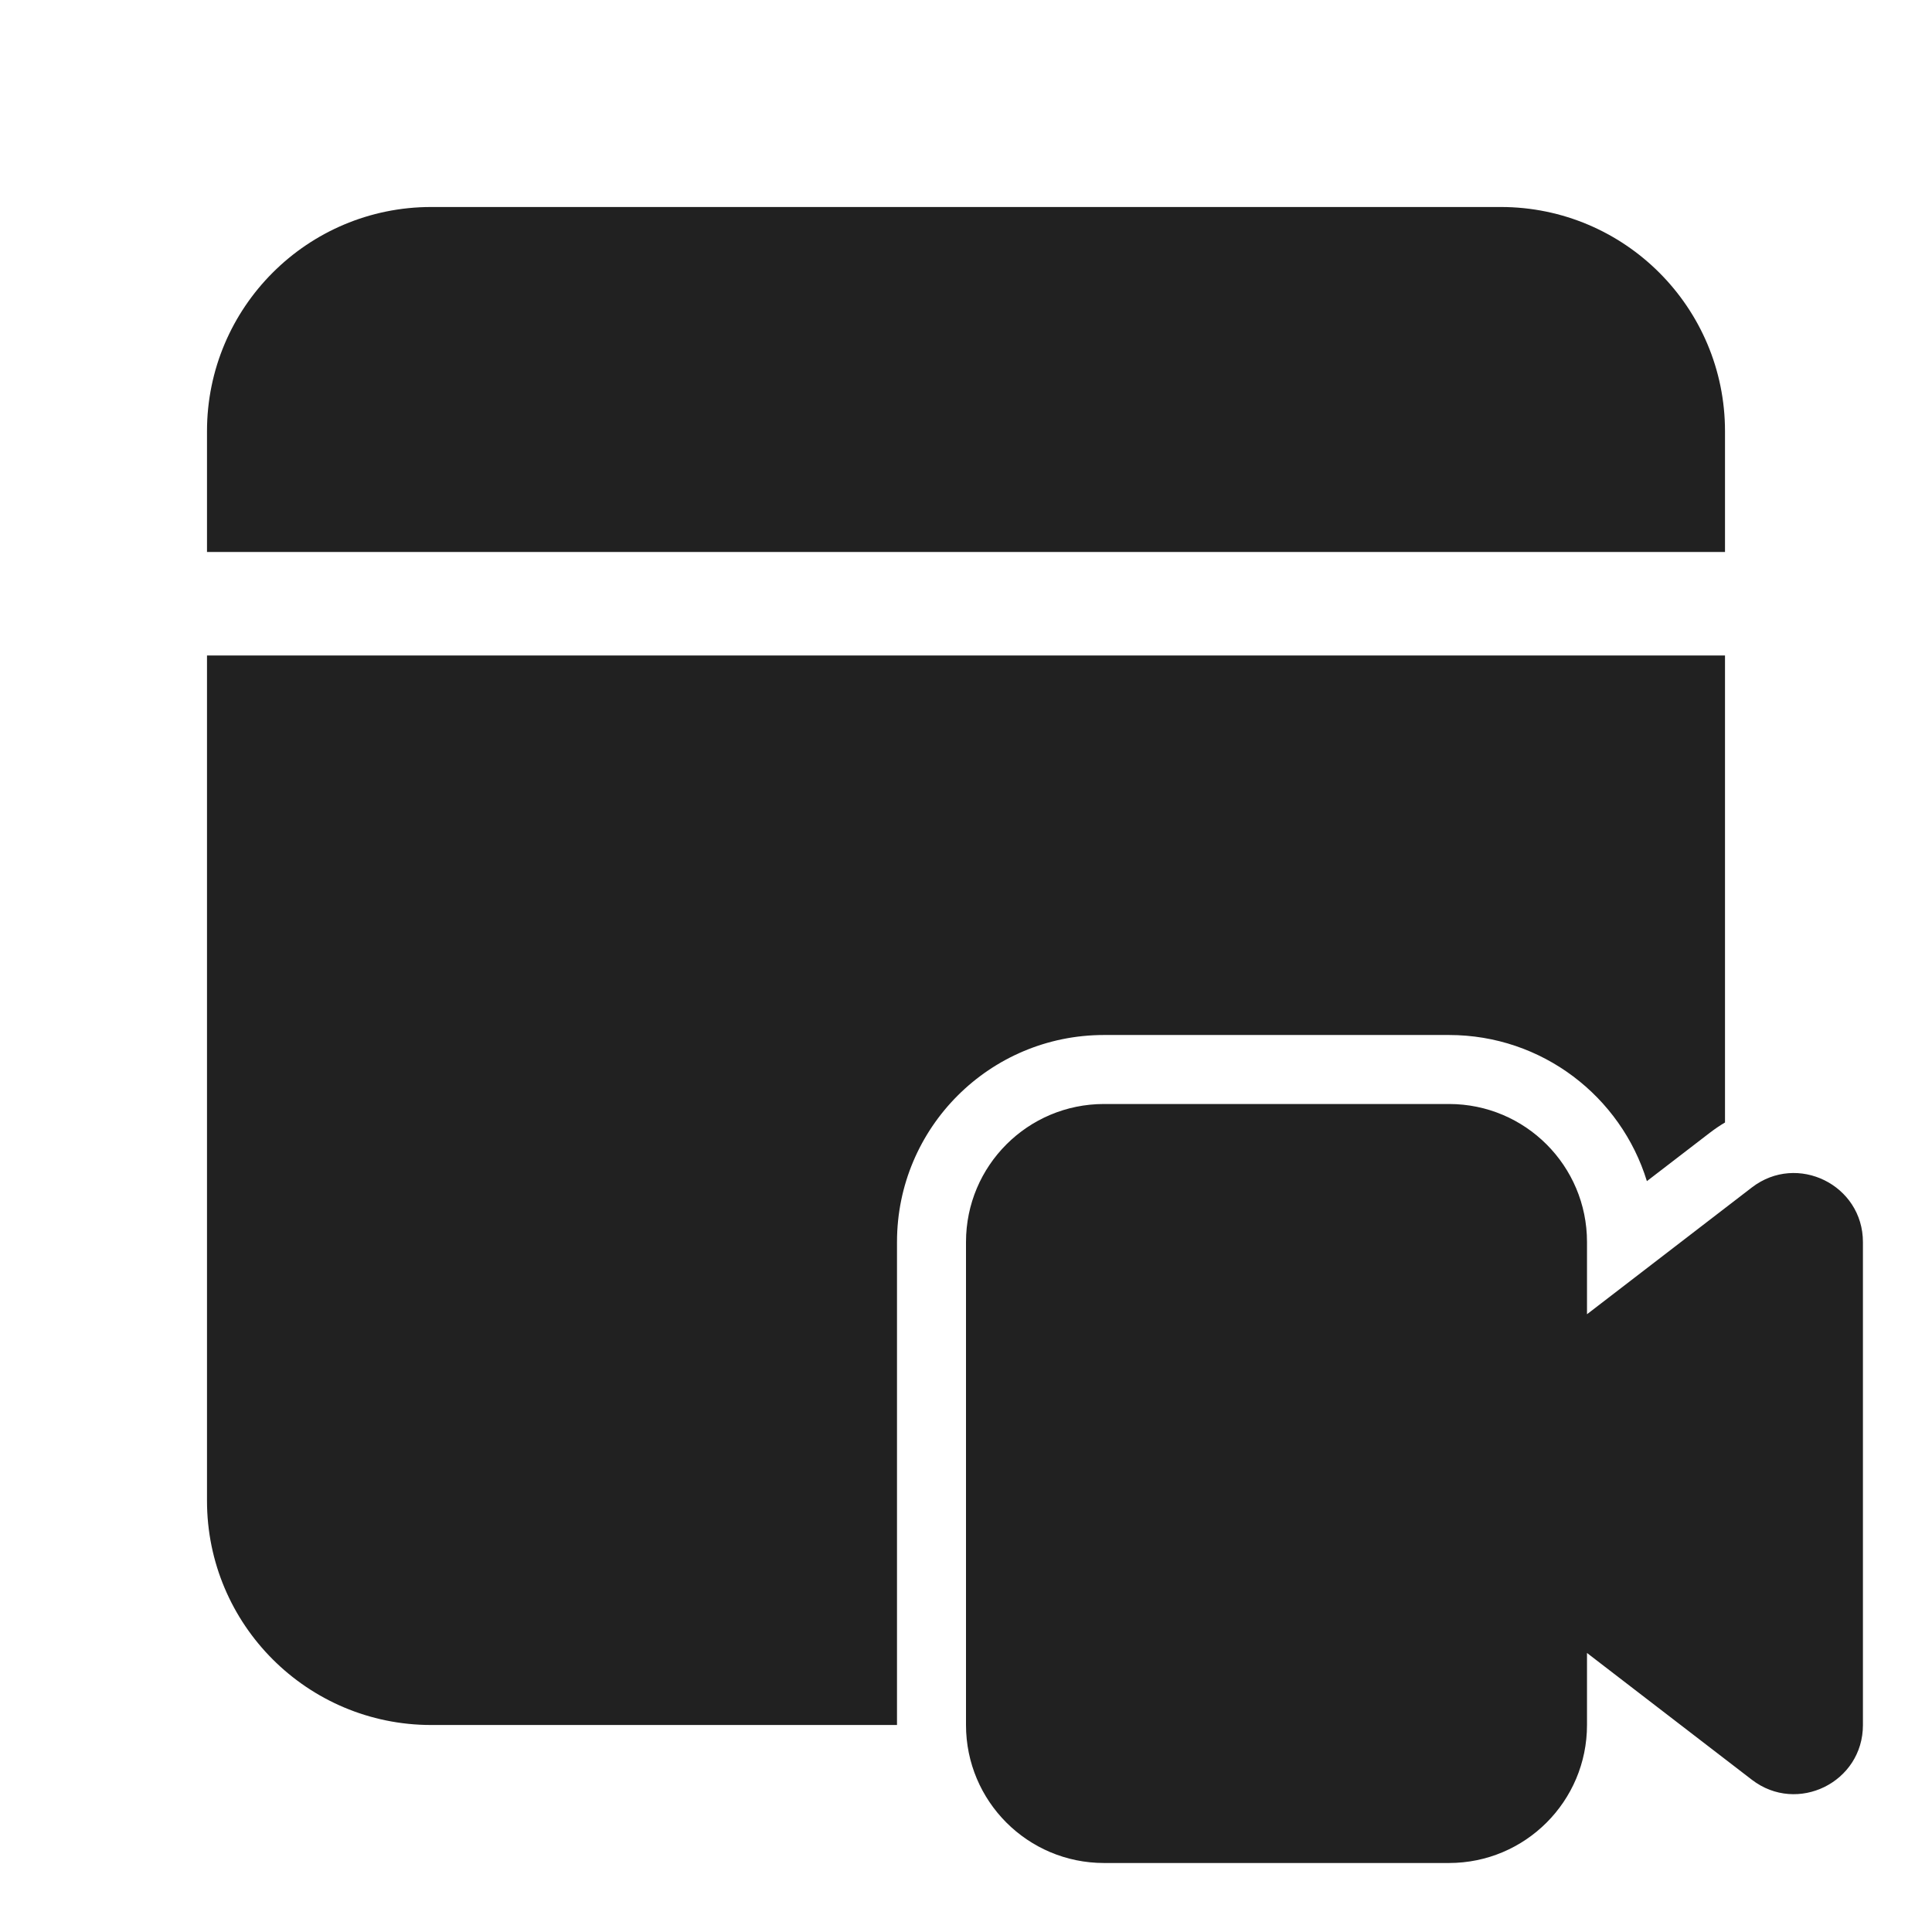 <svg width="28" height="28" viewBox="0 0 28 28" fill="none" xmlns="http://www.w3.org/2000/svg">
<path d="M25 9.5V16.268C24.925 16.312 24.852 16.362 24.78 16.417L23.868 17.118C23.492 15.892 22.35 15 21 15H16C14.343 15 13 16.343 13 18V25H6.25C4.455 25 3 23.545 3 21.75V9.5H25ZM21.75 3C23.545 3 25 4.455 25 6.25V8H3V6.25C3 4.455 4.455 3 6.25 3H21.75ZM16 16C14.895 16 14 16.895 14 18V25C14 26.105 14.895 27 16 27H21C22.105 27 23 26.105 23 25V23.956L25.39 25.794C26.047 26.299 26.999 25.831 26.999 25.001V18.002C26.999 17.172 26.047 16.704 25.39 17.209L23 19.047V18C23 16.895 22.105 16 21 16H16Z" fill="#212121"/>
</svg>
